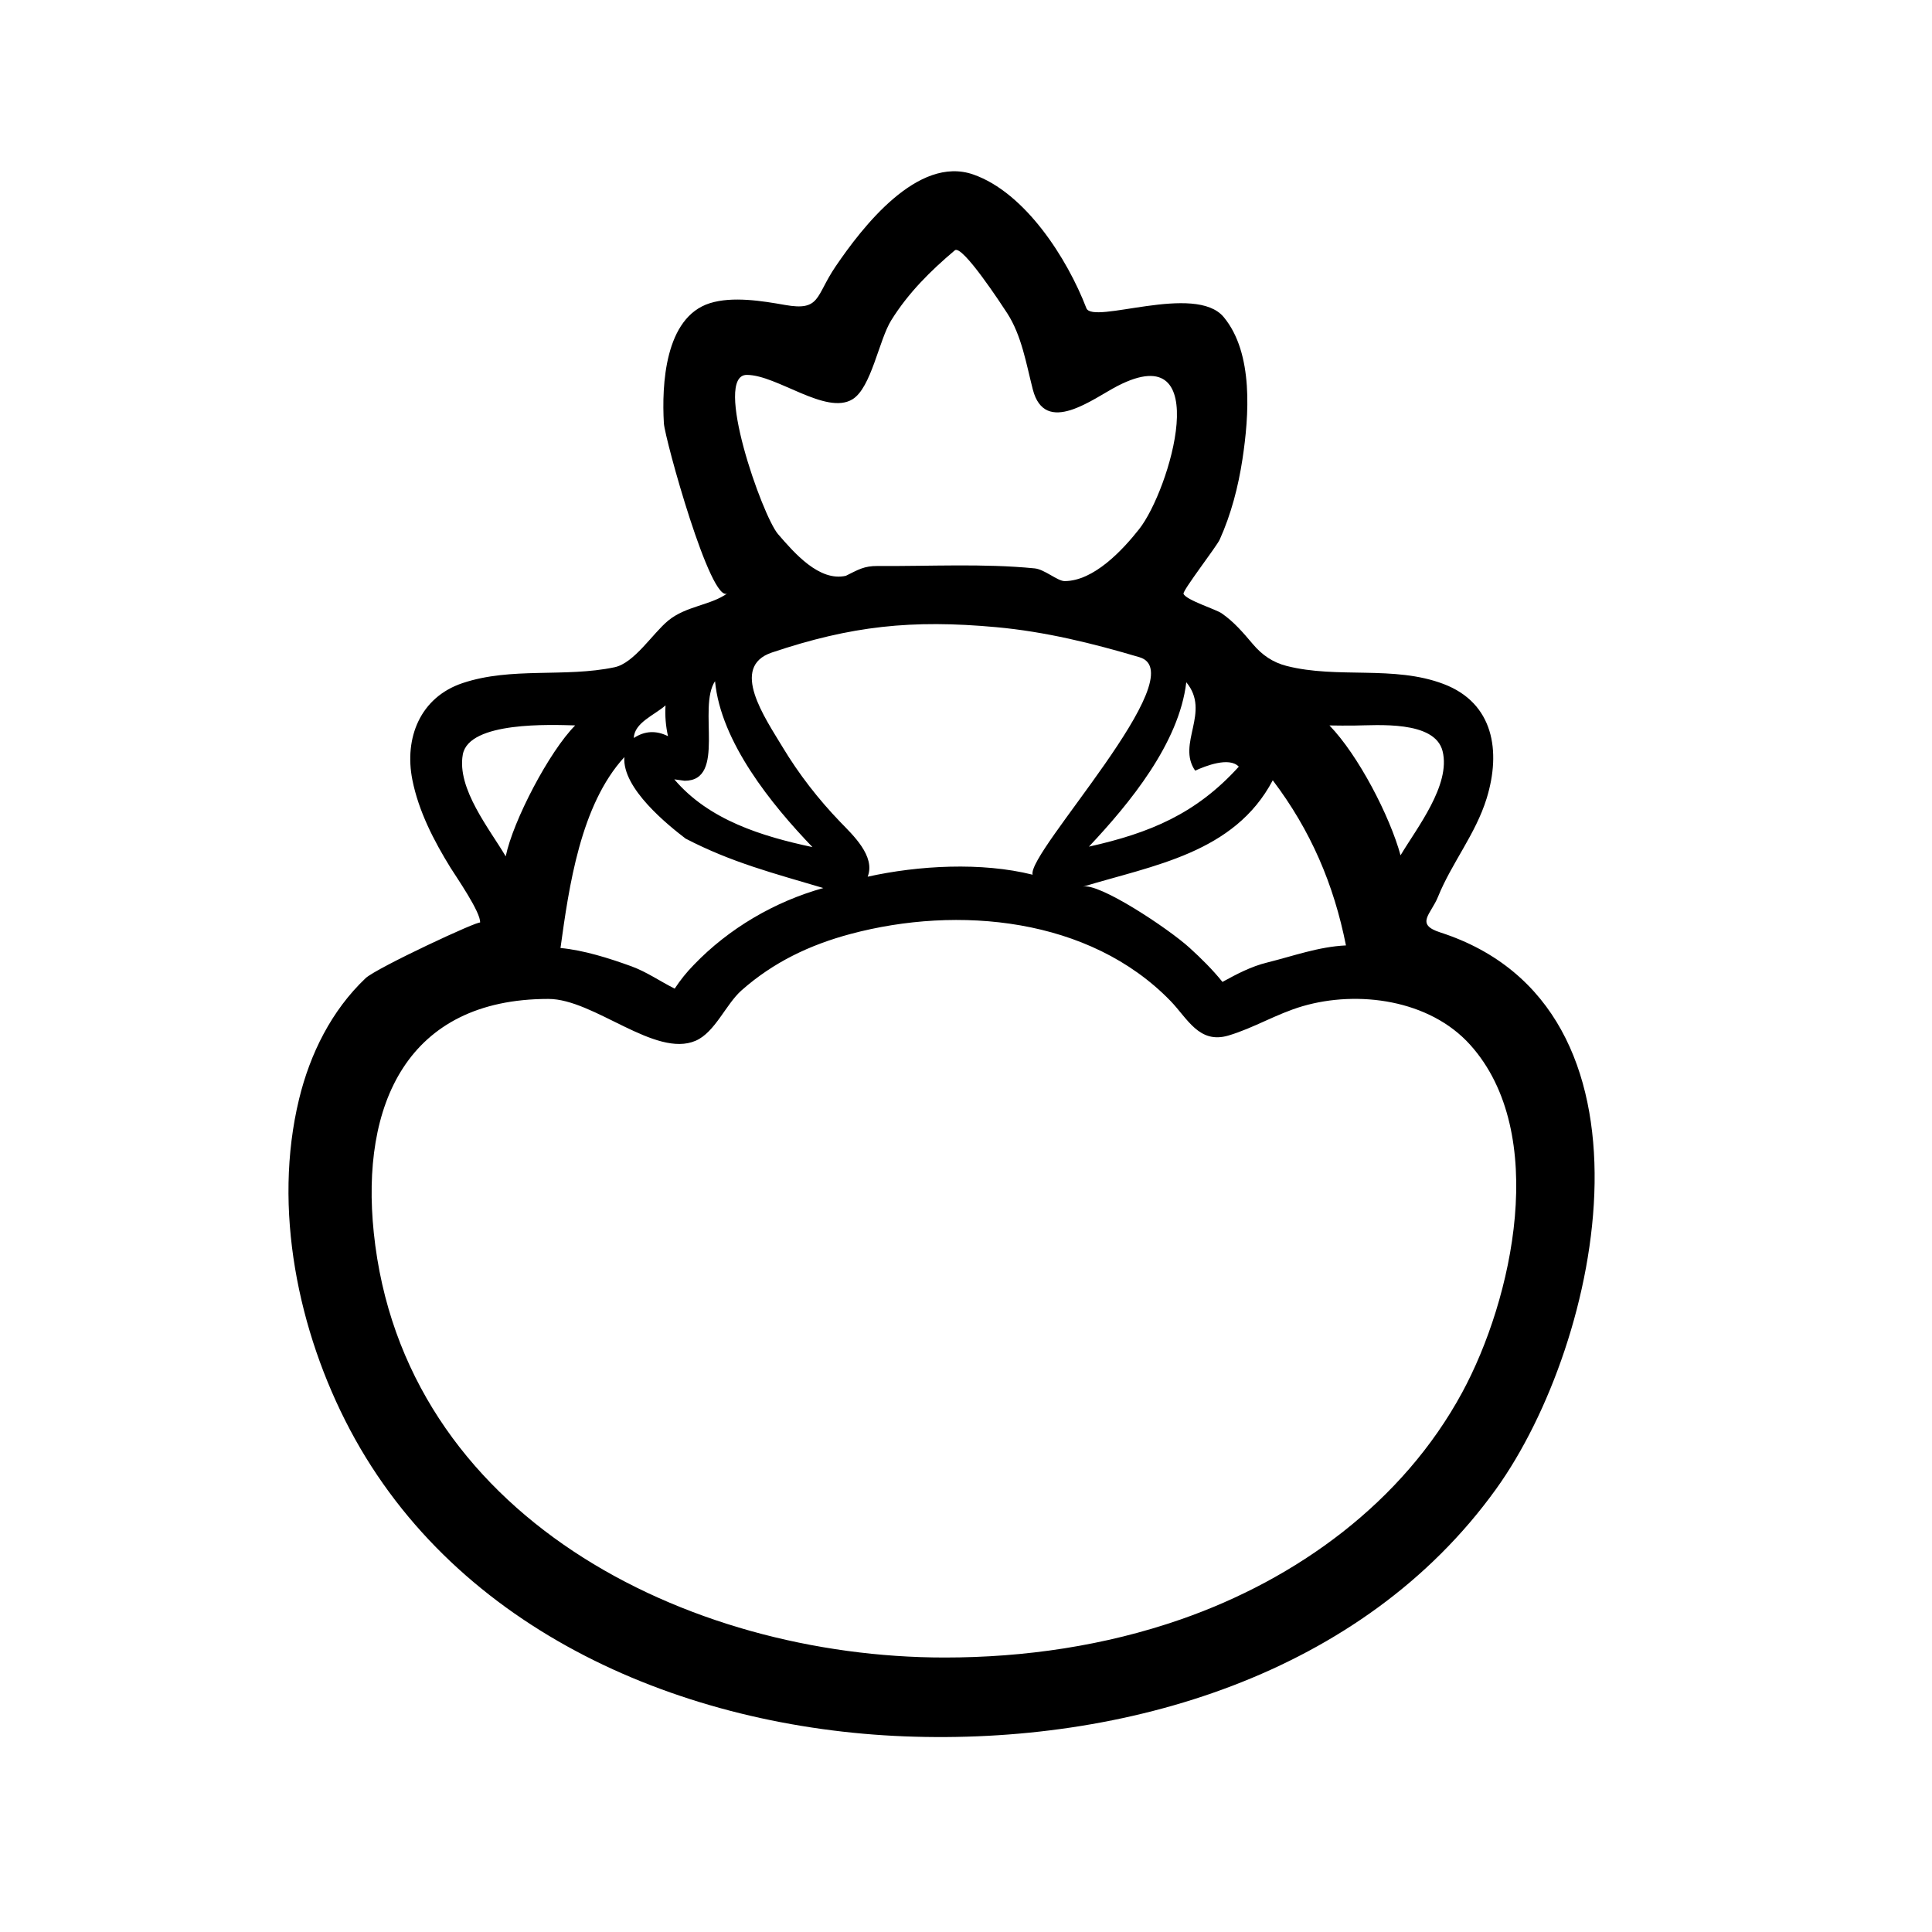 <?xml version="1.0" encoding="utf-8"?>
<!-- Generator: Adobe Illustrator 16.0.0, SVG Export Plug-In . SVG Version: 6.00 Build 0)  -->
<!DOCTYPE svg PUBLIC "-//W3C//DTD SVG 1.1//EN" "http://www.w3.org/Graphics/SVG/1.1/DTD/svg11.dtd">
<svg version="1.1" id="Layer_1" xmlns="http://www.w3.org/2000/svg" xmlns:xlink="http://www.w3.org/1999/xlink" x="0px" y="0px"
	 width="90px" height="90px" viewBox="0 0 90 90" enable-background="new 0 0 90 90" xml:space="preserve">
<path d="M67.088,43.434c-1.181-0.38-0.427-0.848-0.102-1.654c0.646-1.593,1.752-2.918,2.268-4.588
	c0.676-2.192,0.33-4.441-2.005-5.328c-2.326-0.884-4.936-0.234-7.315-0.842c-0.645-0.165-1.141-0.509-1.568-1.013
	c-0.455-0.536-0.873-1.034-1.459-1.44c-0.268-0.186-1.664-0.618-1.774-0.908c-0.055-0.143,1.542-2.204,1.687-2.527
	c0.533-1.186,0.864-2.463,1.059-3.746c0.304-2.006,0.527-4.925-0.872-6.615c-1.325-1.6-6.1,0.363-6.4-0.418
	c-0.887-2.309-2.846-5.379-5.267-6.226c-2.59-0.906-5.182,2.47-6.413,4.281c-0.949,1.397-0.693,2.09-2.358,1.796
	c-1.059-0.187-2.444-0.413-3.498-0.083c-2.108,0.662-2.248,3.822-2.145,5.595c0.041,0.704,2.195,8.496,2.966,7.917
	c-0.782,0.568-1.932,0.588-2.768,1.278c-0.724,0.598-1.577,1.977-2.496,2.17c-2.32,0.489-4.798-0.025-7.076,0.737
	c-1.977,0.661-2.731,2.555-2.342,4.511c0.292,1.464,1.001,2.834,1.779,4.094c0.223,0.362,1.433,2.103,1.374,2.558
	c0.02-0.151-4.835,2.113-5.33,2.583c-1.589,1.505-2.589,3.522-3.101,5.632c-1.234,5.085-0.05,10.827,2.367,15.396
	c4.996,9.443,15.573,13.89,25.837,14.292c10.254,0.403,21.32-2.862,27.549-11.51C74.649,62.483,77.846,46.904,67.088,43.434z
	 M44.01,77.214c-12.039,0-25.233-6.603-26.598-19.791c-0.616-5.958,1.551-10.889,8.135-10.889c2.124,0,4.978,2.765,6.861,1.947
	c0.904-0.393,1.406-1.702,2.138-2.348c1.486-1.313,3.178-2.118,5.079-2.626c5.002-1.336,11.126-0.767,14.898,3.117
	c0.796,0.82,1.334,2.022,2.703,1.615c1.183-0.351,2.249-1.015,3.457-1.367c2.577-0.751,5.91-0.307,7.804,1.8
	c3.692,4.106,1.982,11.853-0.375,16.199C65.344,69.98,60.421,73.555,55,75.44C51.476,76.665,47.735,77.214,44.01,77.214z
	 M53.064,24.651c-0.77,0.974-2.111,2.419-3.476,2.419c-0.337-0.009-0.929-0.548-1.391-0.593c-2.401-0.237-4.899-0.093-7.313-0.111
	c-0.638-0.004-0.901,0.172-1.483,0.458c-1.239,0.278-2.4-1.065-3.159-1.945c-0.731-0.848-3.046-7.415-1.453-7.415
	c1.407,0,3.694,1.893,4.925,1.135c0.877-0.54,1.228-2.753,1.803-3.678c0.797-1.28,1.821-2.295,2.961-3.259
	c0.34-0.298,2.215,2.581,2.441,2.928c0.677,1.046,0.89,2.373,1.193,3.551c0.566,2.197,2.813,0.423,3.95-0.163
	C56.616,15.633,54.498,22.837,53.064,24.651z M39.147,38.296c-1.018-1.057-1.933-2.233-2.688-3.488
	c-0.823-1.368-2.484-3.745-0.502-4.411c3.698-1.242,6.516-1.542,10.453-1.181c2.283,0.209,4.479,0.749,6.675,1.401
	c2.619,0.778-5.276,9.128-4.981,10.13c-2.378-0.595-5.317-0.432-7.685,0.093C40.798,39.885,39.714,38.884,39.147,38.296z
	 M55.675,35.9c0.474-0.217,1.587-0.657,2.033-0.186c-1.988,2.197-4.14,3.09-6.982,3.726c1.892-2.012,4.199-4.81,4.536-7.658
	C56.418,33.179,54.8,34.636,55.675,35.9z M50.443,41.307c3.266-0.996,7.054-1.558,8.847-4.958c1.769,2.334,2.843,4.842,3.41,7.692
	c-1.279,0.06-2.441,0.492-3.671,0.797c-0.752,0.185-1.408,0.534-2.082,0.903c-0.461-0.572-0.991-1.097-1.534-1.59
	C54.434,43.258,51.165,41.089,50.443,41.307z M31.892,36.371c1.953,0,0.592-3.405,1.417-4.638c0.267,2.831,2.638,5.751,4.538,7.728
	c-2.347-0.5-4.825-1.257-6.435-3.156C31.572,36.327,31.732,36.349,31.892,36.371z M31.936,39.064
	c2.149,1.117,4.107,1.616,6.417,2.304c-2.263,0.631-4.401,1.88-6.033,3.58c-0.333,0.34-0.629,0.708-0.89,1.106
	c-0.678-0.338-1.301-0.779-2.017-1.04c-1.024-0.372-2.225-0.753-3.303-0.852c0.395-2.862,0.931-6.665,2.975-8.893
	C28.976,36.731,31.141,38.453,31.936,39.064z M31.003,32.86c-0.03,0.483,0.009,0.961,0.115,1.434
	c-0.555-0.277-1.086-0.249-1.592,0.085C29.547,33.667,30.485,33.314,31.003,32.86z M63.097,33.799
	c1.038-0.01,3.74-0.251,4.103,1.189c0.399,1.579-1.217,3.605-1.957,4.856c-0.503-1.838-1.974-4.672-3.312-6.05
	C62.319,33.801,62.708,33.803,63.097,33.799z M26.795,33.792c-1.202,1.205-2.895,4.441-3.237,6.101
	c-0.738-1.257-2.286-3.151-1.999-4.743C21.841,33.592,25.698,33.763,26.795,33.792z"/>
</svg>
